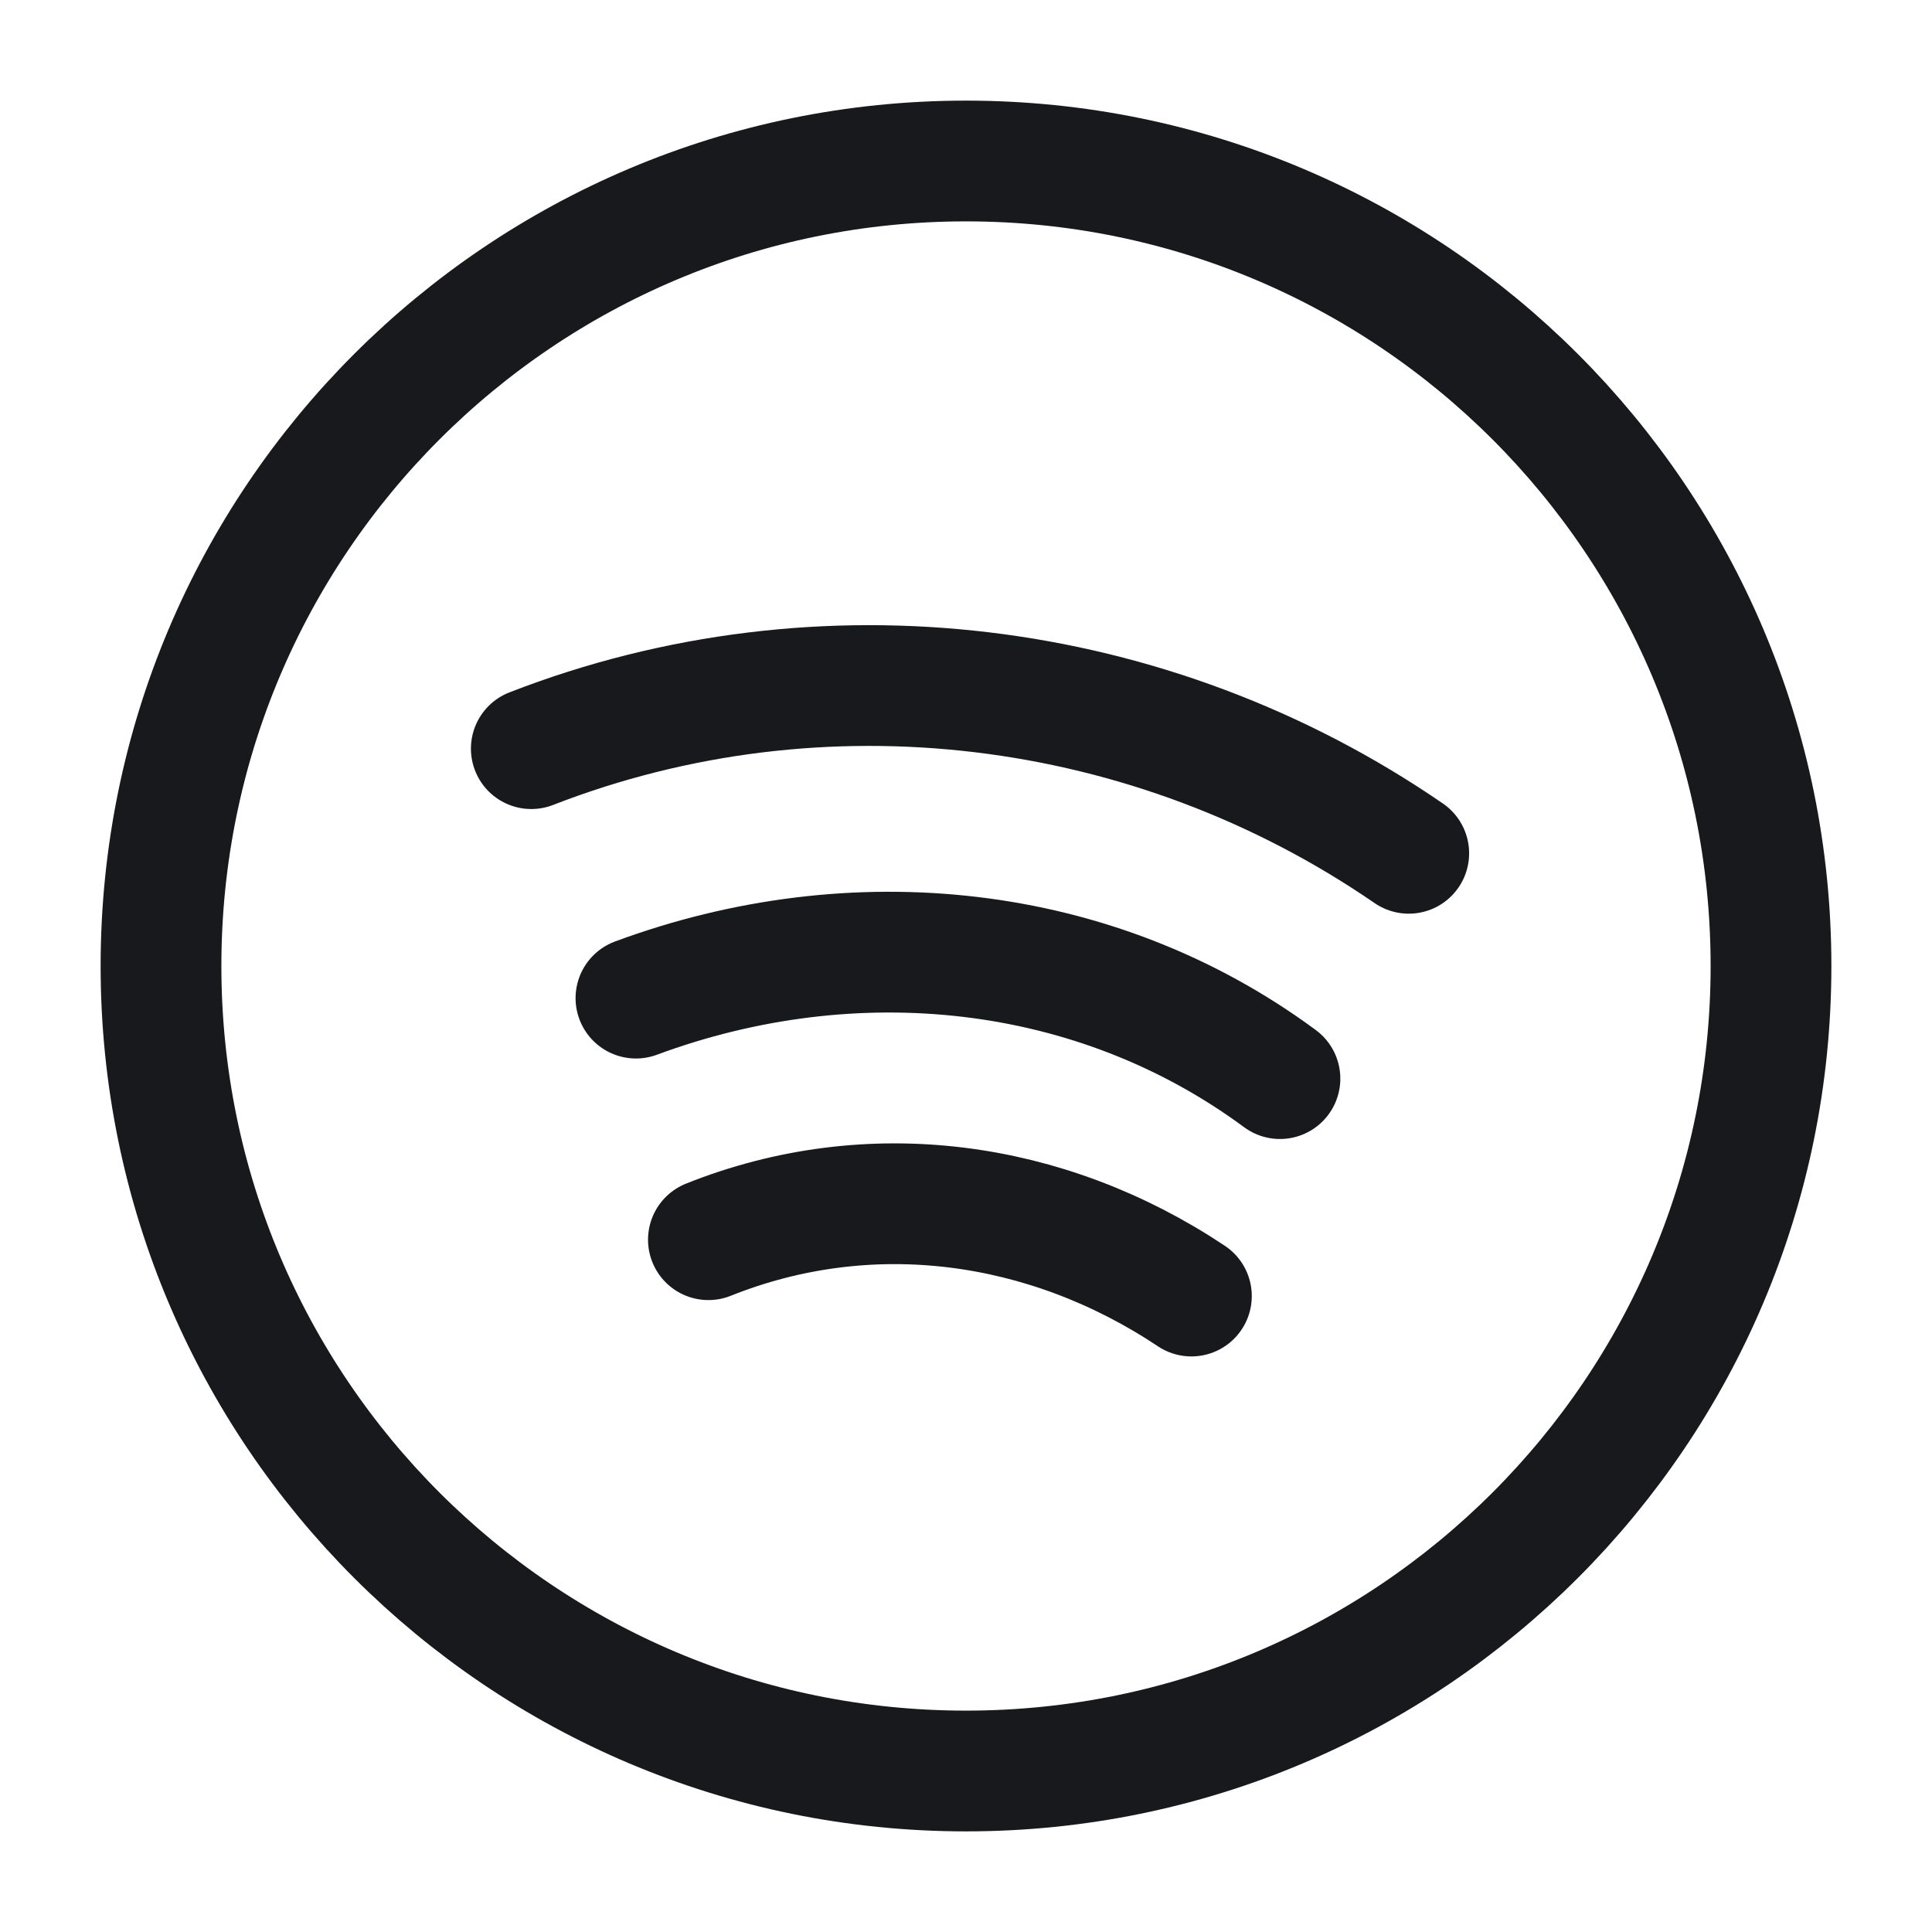 <svg width="24" height="24" viewBox="0 0 24 24" fill="none" xmlns="http://www.w3.org/2000/svg">
<path d="M12 22C17.523 22 22 17.523 22 12C22 6.477 17.523 2 12 2C6.477 2 2 6.477 2 12C2 17.523 6.477 22 12 22Z" stroke="#17191C" stroke-width="1.5" stroke-miterlimit="10" stroke-linecap="round" stroke-linejoin="round"/>
<path d="M6.6 9.3C10.2 7.9 14.3 8.4 17.5 10.6" stroke="#17191C" stroke-width="1.5" stroke-miterlimit="10" stroke-linecap="round" stroke-linejoin="round"/>
<path d="M7.9 12.399C10.6 11.399 13.6 11.7 15.9 13.399" stroke="#17191C" stroke-width="1.5" stroke-miterlimit="10" stroke-linecap="round" stroke-linejoin="round"/>
<path d="M8.8 15.4C10.8 14.6 13 14.9 14.8 16.1" stroke="#17191C" stroke-width="1.5" stroke-miterlimit="10" stroke-linecap="round" stroke-linejoin="round"/>
</svg>
